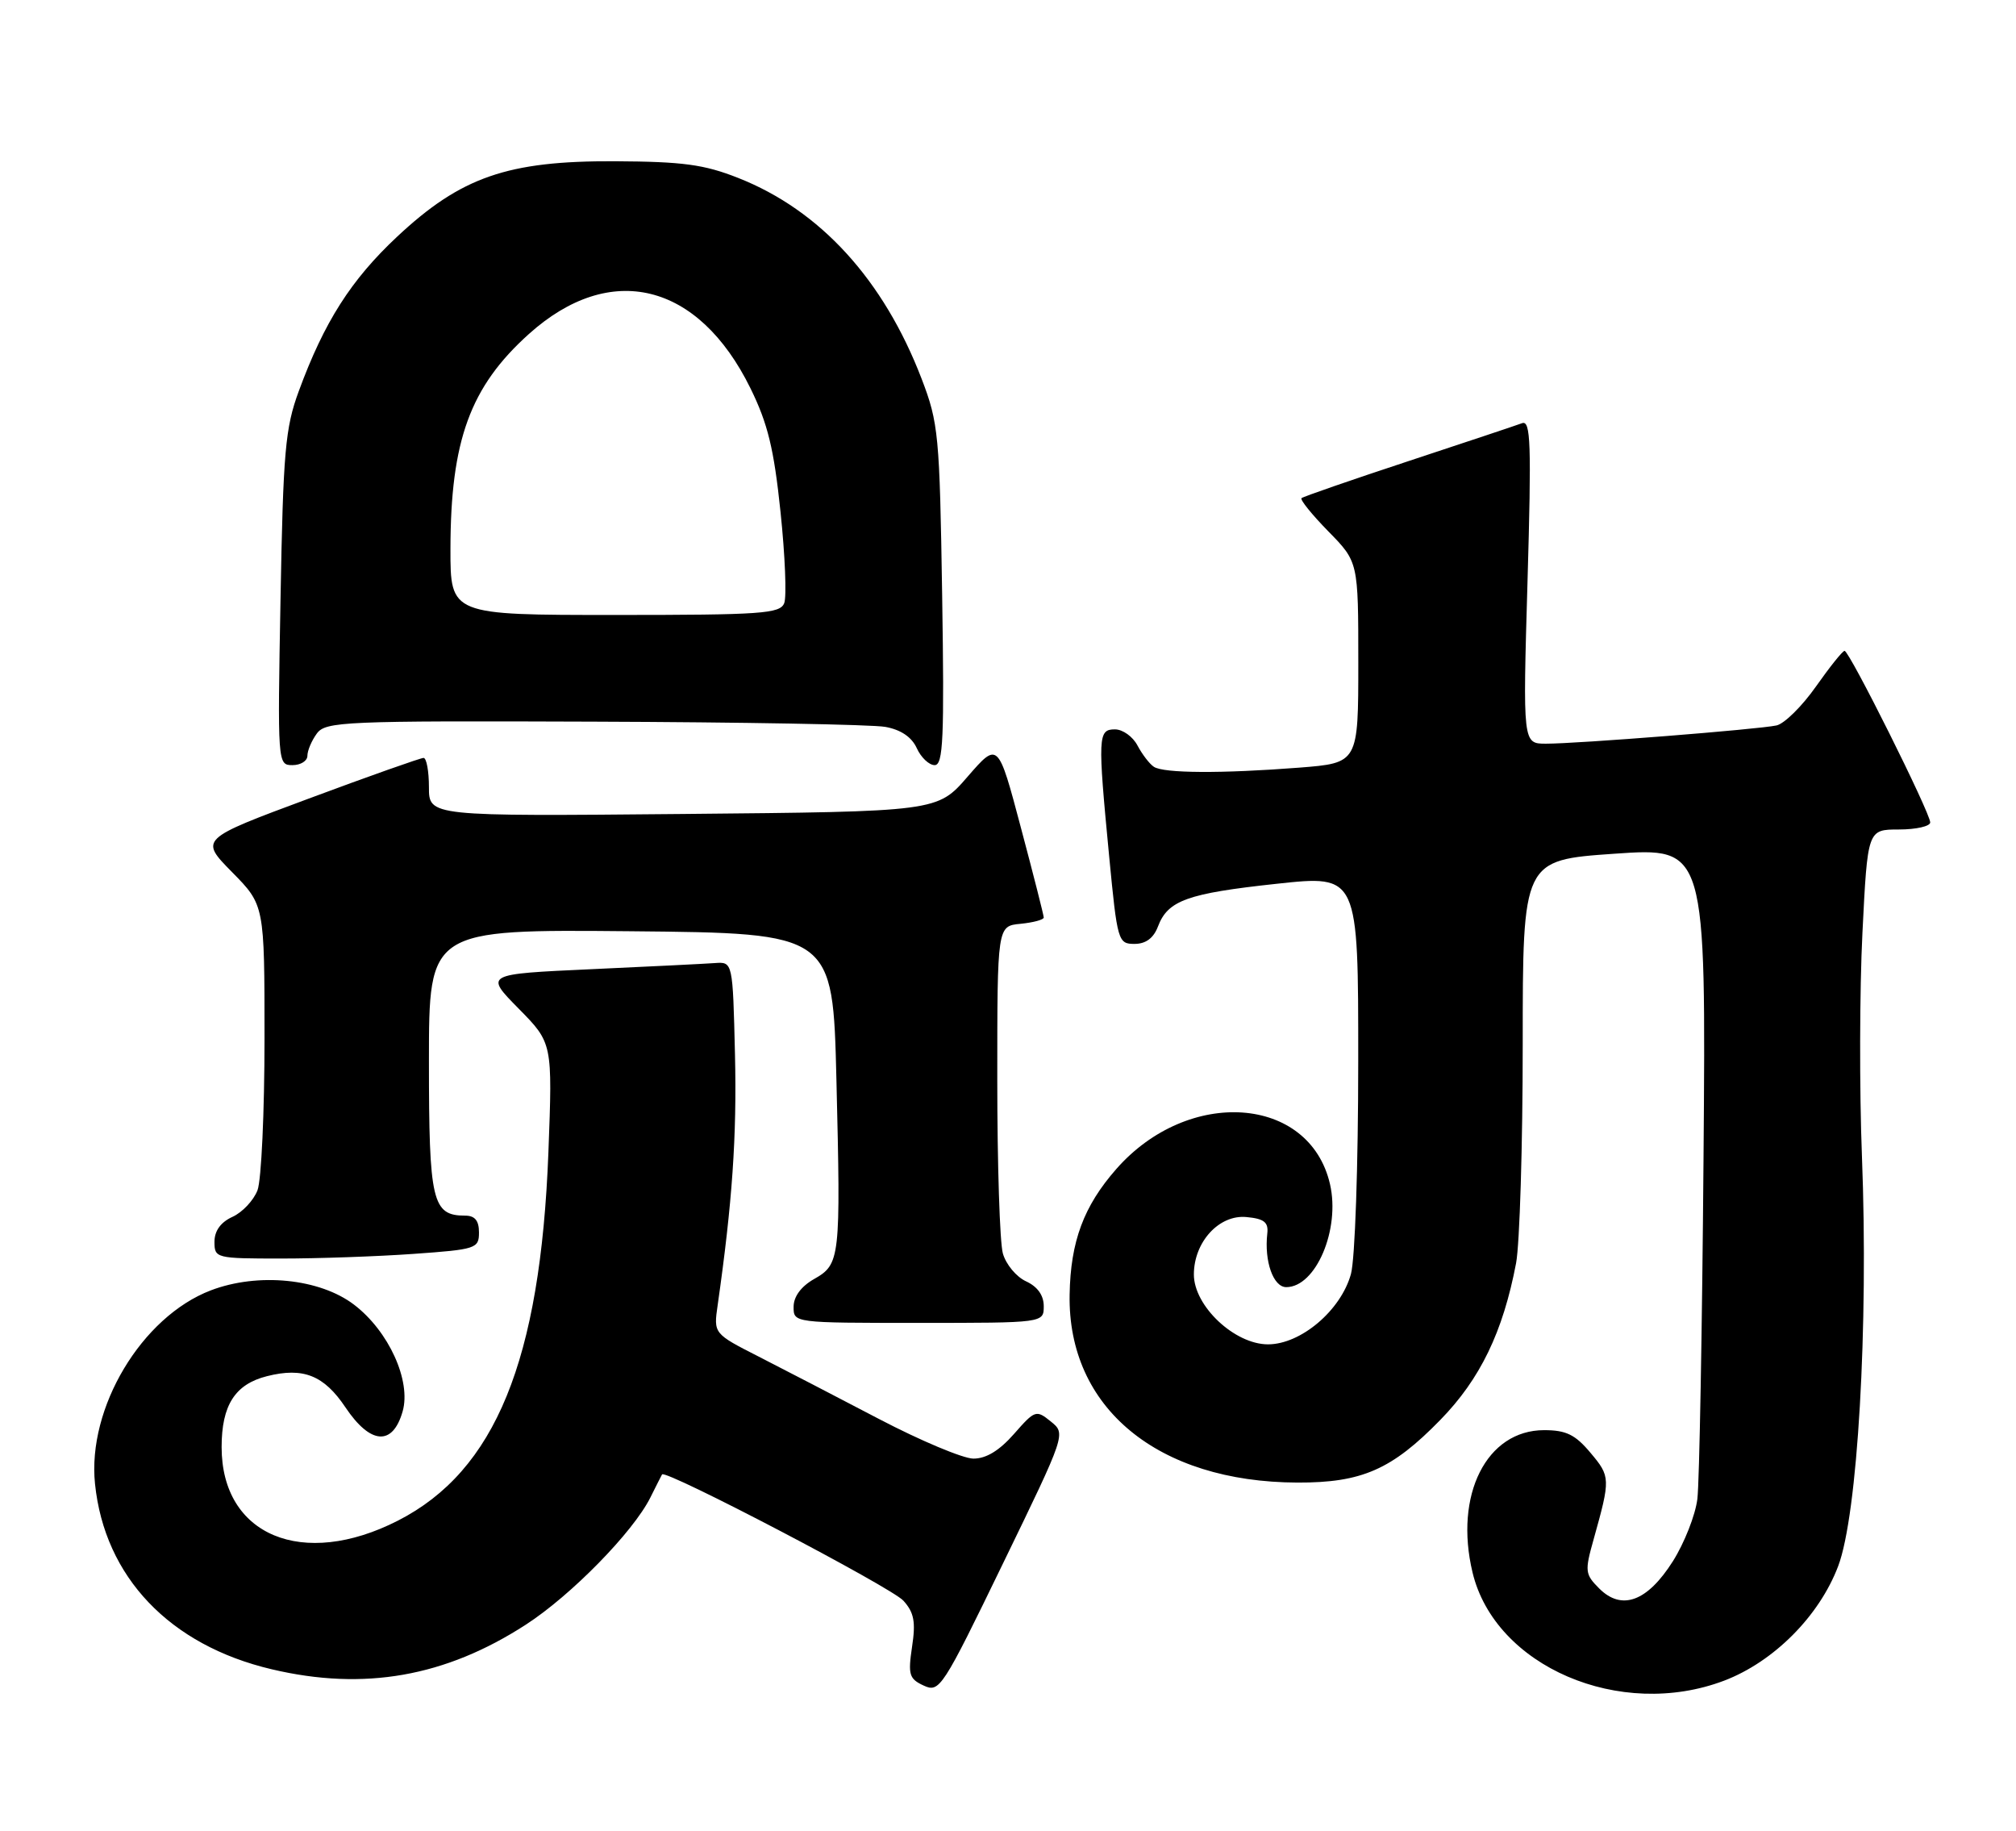 <?xml version="1.0" encoding="UTF-8" standalone="no"?>
<!DOCTYPE svg PUBLIC "-//W3C//DTD SVG 1.1//EN" "http://www.w3.org/Graphics/SVG/1.1/DTD/svg11.dtd" >
<svg xmlns="http://www.w3.org/2000/svg" xmlns:xlink="http://www.w3.org/1999/xlink" version="1.1" viewBox="0 0 282 256">
 <g >
 <path fill="currentColor"
d=" M 146.99 198.79 C 144.94 197.13 144.77 197.19 141.83 200.54 C 139.78 202.87 137.93 203.99 136.15 203.98 C 134.69 203.96 128.78 201.48 123.00 198.46 C 117.22 195.44 109.65 191.51 106.16 189.73 C 99.81 186.50 99.81 186.50 100.39 182.50 C 102.43 168.21 103.08 158.92 102.81 147.50 C 102.50 134.50 102.50 134.50 100.00 134.68 C 98.62 134.78 90.82 135.17 82.65 135.54 C 67.79 136.22 67.79 136.22 72.54 141.04 C 77.29 145.86 77.29 145.86 76.71 161.18 C 75.59 190.27 69.29 205.69 55.67 212.65 C 42.34 219.46 31.00 214.74 31.00 202.37 C 31.00 196.51 32.88 193.57 37.35 192.45 C 42.42 191.17 45.32 192.33 48.32 196.81 C 51.82 202.03 54.93 202.25 56.32 197.38 C 57.54 193.11 54.38 186.15 49.52 182.45 C 44.72 178.79 36.10 177.93 29.49 180.45 C 19.81 184.15 12.19 196.88 13.29 207.51 C 14.63 220.53 23.73 230.08 38.01 233.44 C 50.93 236.49 62.30 234.49 73.57 227.19 C 79.89 223.10 88.55 214.26 90.97 209.43 C 91.77 207.82 92.51 206.36 92.61 206.19 C 93.04 205.43 124.70 221.99 126.37 223.85 C 127.86 225.50 128.11 226.81 127.58 230.29 C 127.00 234.19 127.17 234.78 129.21 235.72 C 131.42 236.74 131.82 236.12 140.30 218.64 C 149.11 200.50 149.11 200.50 146.99 198.79 Z  M 241.18 235.03 C 248.11 232.39 254.47 226.01 257.12 219.03 C 259.85 211.88 261.38 185.50 260.45 161.69 C 260.09 152.45 260.12 138.39 260.52 130.44 C 261.24 116.00 261.24 116.00 265.62 116.00 C 268.03 116.00 270.00 115.55 270.00 115.01 C 270.00 113.67 258.68 90.99 258.02 91.02 C 257.73 91.03 255.93 93.29 254.00 96.03 C 252.07 98.77 249.60 101.21 248.50 101.45 C 245.97 102.00 220.59 104.01 216.25 104.00 C 213.01 104.00 213.01 104.00 213.67 81.33 C 214.23 62.01 214.12 58.74 212.91 59.18 C 212.14 59.47 204.97 61.86 197.00 64.49 C 189.03 67.12 182.30 69.45 182.06 69.66 C 181.82 69.87 183.51 71.96 185.81 74.31 C 190.00 78.58 190.00 78.58 190.00 92.64 C 190.00 106.70 190.00 106.70 181.75 107.35 C 170.90 108.19 162.76 108.15 161.40 107.23 C 160.79 106.83 159.77 105.49 159.11 104.25 C 158.46 103.01 157.05 102.00 155.96 102.00 C 153.58 102.00 153.54 102.95 155.15 119.75 C 156.29 131.62 156.40 132.00 158.69 132.00 C 160.27 132.00 161.36 131.20 161.98 129.56 C 163.36 125.92 166.07 124.94 178.60 123.59 C 190.00 122.36 190.00 122.36 189.99 148.43 C 189.99 163.04 189.54 176.11 188.97 178.17 C 187.56 183.26 181.96 188.00 177.37 188.00 C 172.69 188.00 167.00 182.64 167.00 178.23 C 167.00 173.68 170.54 169.82 174.37 170.20 C 176.83 170.43 177.45 170.93 177.27 172.50 C 176.83 176.39 178.11 180.00 179.92 180.00 C 184.07 180.00 187.50 171.91 186.04 165.59 C 183.18 153.20 166.23 152.00 156.15 163.48 C 151.59 168.67 149.75 173.61 149.62 181.03 C 149.33 196.87 161.93 207.27 181.50 207.33 C 190.49 207.36 194.70 205.51 201.47 198.57 C 207.06 192.85 210.24 186.26 212.07 176.65 C 212.58 173.94 213.00 160.15 213.00 146.01 C 213.00 120.28 213.00 120.28 225.82 119.39 C 238.64 118.50 238.64 118.50 238.29 162.00 C 238.10 185.93 237.71 207.35 237.43 209.62 C 237.15 211.89 235.60 215.81 234.00 218.34 C 230.43 223.97 226.85 225.29 223.70 222.14 C 221.71 220.15 221.66 219.73 222.92 215.26 C 225.29 206.79 225.28 206.49 222.49 203.18 C 220.35 200.62 219.07 200.00 215.99 200.00 C 207.94 200.00 203.38 209.06 205.98 219.90 C 209.13 233.04 226.61 240.56 241.18 235.03 Z  M 146.00 182.66 C 146.00 181.14 145.13 179.93 143.53 179.19 C 142.17 178.57 140.71 176.82 140.28 175.28 C 139.85 173.75 139.50 162.82 139.50 151.00 C 139.50 129.50 139.50 129.50 142.75 129.19 C 144.54 129.01 146.00 128.62 146.00 128.31 C 146.00 128.00 144.56 122.34 142.80 115.73 C 139.61 103.71 139.61 103.71 135.36 108.60 C 131.12 113.50 131.12 113.50 95.56 113.83 C 60.00 114.16 60.00 114.16 60.00 110.08 C 60.00 107.84 59.66 106.00 59.25 105.99 C 58.84 105.99 51.62 108.54 43.21 111.67 C 27.92 117.35 27.92 117.35 32.46 121.96 C 37.00 126.57 37.00 126.57 37.00 145.22 C 37.00 155.48 36.56 165.03 36.02 166.45 C 35.48 167.86 33.91 169.54 32.52 170.17 C 30.87 170.92 30.00 172.13 30.00 173.66 C 30.00 175.95 30.21 176.00 39.35 176.00 C 44.49 176.00 52.81 175.71 57.85 175.35 C 66.60 174.73 67.00 174.60 67.00 172.35 C 67.00 170.70 66.43 170.00 65.07 170.00 C 60.46 170.00 60.00 168.05 60.00 148.41 C 60.00 129.97 60.00 129.97 88.25 130.23 C 116.50 130.50 116.50 130.50 117.00 151.00 C 117.61 176.07 117.53 176.79 113.87 178.87 C 112.06 179.90 111.01 181.32 111.01 182.75 C 111.00 185.00 111.02 185.00 128.50 185.00 C 146.00 185.00 146.00 185.00 146.00 182.66 Z  M 43.00 105.69 C 43.00 104.97 43.59 103.57 44.32 102.58 C 45.55 100.90 48.08 100.79 83.07 100.92 C 103.65 100.99 122.00 101.32 123.83 101.65 C 126.01 102.04 127.53 103.07 128.24 104.63 C 128.83 105.93 129.96 107.00 130.74 107.00 C 131.94 107.00 132.10 103.26 131.79 83.25 C 131.44 60.80 131.28 59.14 128.92 52.98 C 123.60 39.12 114.73 29.40 103.25 24.88 C 98.49 23.00 95.52 22.60 86.00 22.55 C 71.01 22.48 64.48 24.74 55.54 33.11 C 49.10 39.14 45.35 45.02 41.79 54.71 C 39.90 59.84 39.61 63.15 39.24 83.75 C 38.82 106.81 38.83 107.00 40.91 107.00 C 42.06 107.00 43.00 106.41 43.00 105.69 Z  M 63.01 76.75 C 63.03 61.59 65.77 54.09 73.98 46.71 C 85.37 36.47 97.68 39.48 104.97 54.29 C 107.40 59.23 108.26 62.76 109.18 71.59 C 109.82 77.69 110.05 83.43 109.70 84.34 C 109.13 85.82 106.57 86.00 86.03 86.00 C 63.00 86.00 63.00 86.00 63.01 76.75 Z "/>
</g>
</svg>